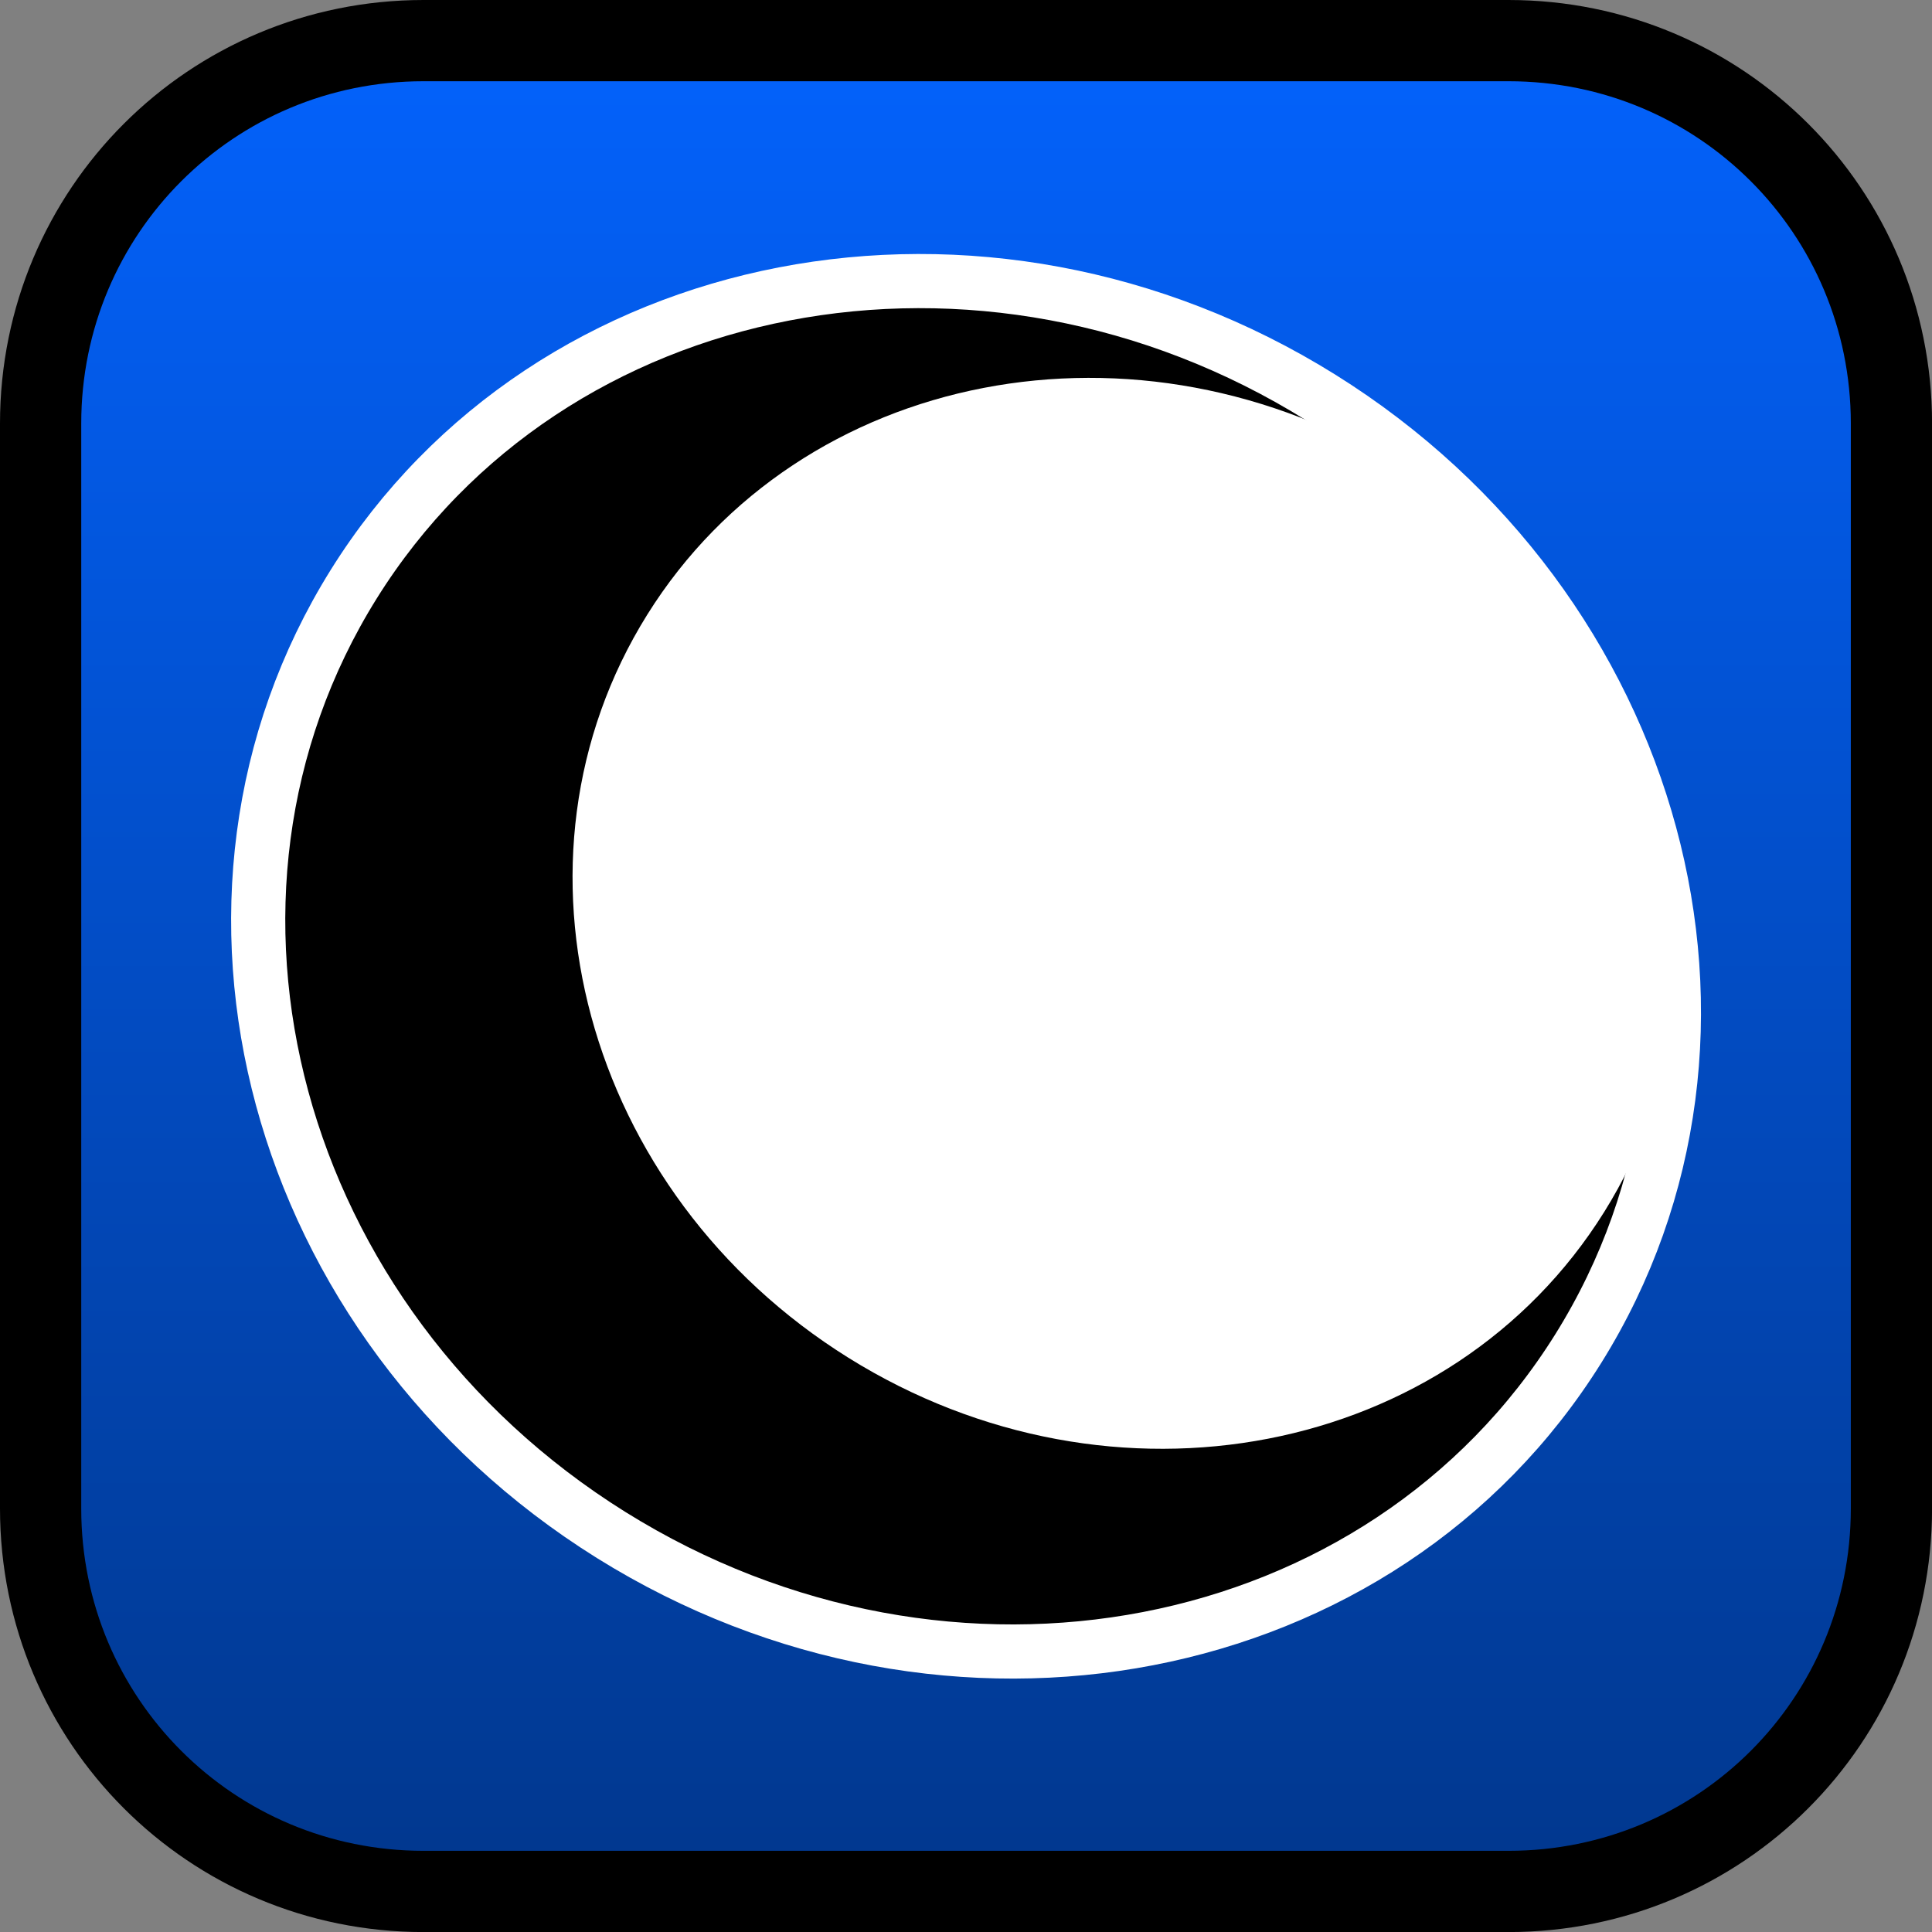 <svg version="1.1" xmlns="http://www.w3.org/2000/svg" xmlns:xlink="http://www.w3.org/1999/xlink" width="35.673" height="35.673" viewBox="0,0,35.673,35.673"><rect x="0" y="0" width="35.673" height="35.673" fill="#808080" stroke="none"/><defs><linearGradient x1="240" y1="162.913" x2="240" y2="197.087" gradientUnits="userSpaceOnUse" id="color-1"><stop offset="0" stop-color="#0362fc"/><stop offset="1" stop-color="#01378d"/></linearGradient></defs><g transform="translate(-222.163,-162.163)"><g data-paper-data="{&quot;isPaintingLayer&quot;:true}" stroke-miterlimit="10" stroke-dasharray="" stroke-dashoffset="0" style="mix-blend-mode: normal"><path d="M229.983,162.913h20.034c3.917,0 7.07,3.153 7.07,7.07v20.034c0,3.917 -3.153,7.07 -7.07,7.07h-20.034c-3.917,0 -7.07,-3.153 -7.07,-7.07v-20.034c0,-3.917 3.153,-7.07 7.07,-7.07z" fill="url(#color-1)" fill-rule="evenodd" stroke="#000000" stroke-width="1.5" stroke-linecap="round" stroke-linejoin="round"/><g fill-rule="nonzero" stroke-linecap="butt" stroke-linejoin="miter"><path d="M251.307,187.06c-3.619,5.8 -11.614,7.342 -17.859,3.446c-6.244,-3.896 -8.373,-11.756 -4.754,-17.556c3.619,-5.8 11.614,-7.342 17.859,-3.446c6.244,3.896 8.373,11.756 4.754,17.556z" fill="#000000" stroke="#ffffff" stroke-width="1"/><path d="M251.784,184.54c-2.828,4.532 -9.076,5.738 -13.956,2.693c-4.88,-3.045 -6.543,-9.187 -3.715,-13.719c2.828,-4.532 9.076,-5.738 13.956,-2.693c4.88,3.045 6.543,9.187 3.715,13.719z" fill="#ffffff" stroke="#000000" stroke-width="0"/></g></g></g></svg>